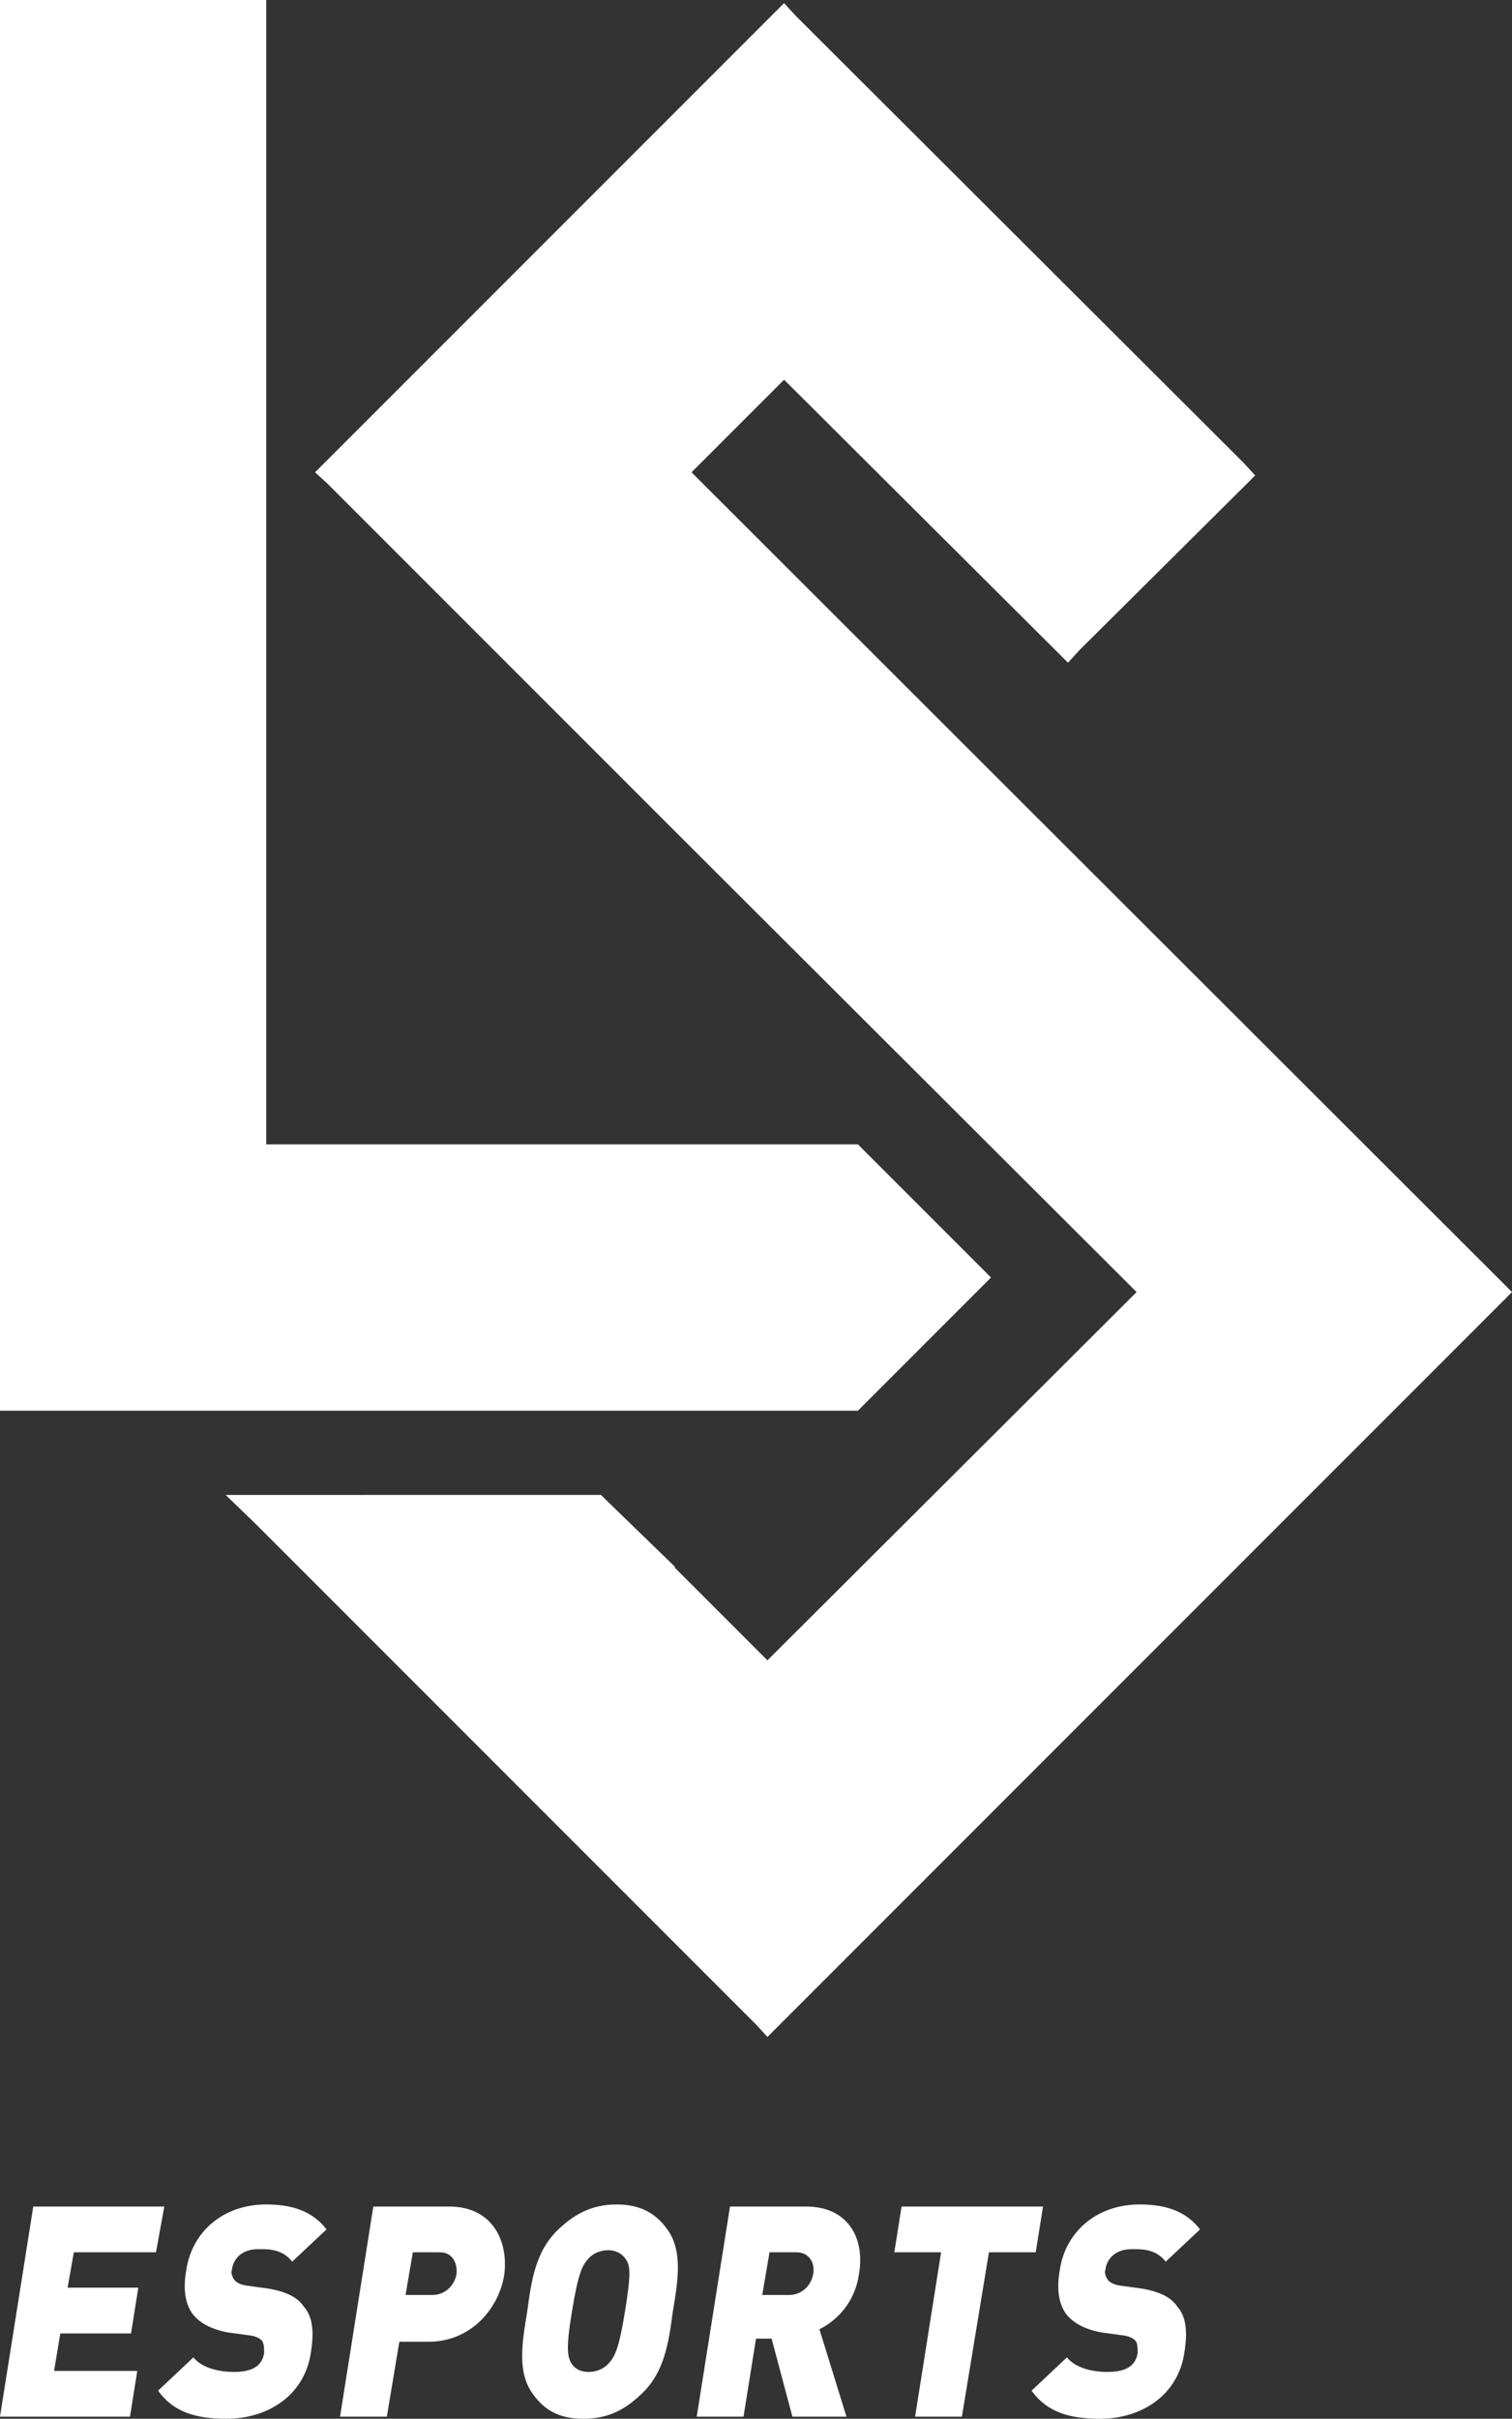 <svg version="1.1" id="Calque_1" xmlns="http://www.w3.org/2000/svg" x="0" y="0" viewBox="0 0 145.4 232.5" xml:space="preserve"><rect x="0" y="0" width="145.4" height="232.5" fill="#333333" stroke="none"/><style>.st0{fill:#fff}</style><path class="st0" d="M144.2 123L66.5 45.4l8.9-8.9 26.1 26 1.2 1.2 1.1-1.2 15.8-15.7 1.1-1.1-1.1-1.2-43.1-43L75.4.3l-1.2 1.2-9.3 9.3-33.4 33.4-1.2 1.2 1.2 1.1 33.4 33.4 44.4 44.3-35.5 35.4-8.9-8.9v-.1l-6.6-6.4-.5-.5H21.7l2.9 2.8 40.3 40.3 7.8 7.8 1.1 1.2 1.2-1.2 69.2-69.2 1.2-1.2z"/><path class="st0" d="M59.1 135.6h23.4l.5-.5L94.1 124l1.2-1.2-1.2-1.2L83 110.5l-.5-.5H25.6V0H0v135.6h59.1zM15 216.5l.8-4.4H3.2L0 232.3h12.5l.7-4.4h-8l.6-3.6h6.8l.7-4.4H6.5l.6-3.4zM24.8 216.2c.8 0 2.3-.1 3.3 1.2l3.3-3.1c-1.3-1.7-3.2-2.4-5.8-2.4-4.2 0-7.2 2.7-7.7 6.4-.3 1.7-.1 3.1.6 4.1.7.9 1.8 1.5 3.4 1.8l2.2.3c.6.1.9.3 1.1.5.2.3.2.7.2 1.2-.2 1.2-1.1 1.8-2.9 1.8-1.5 0-3.1-.4-3.9-1.4l-3.4 3.2c1.5 2.1 3.7 2.7 6.6 2.7 3.9 0 7.5-2.2 8.1-6.4.3-1.9.2-3.4-.7-4.4-.6-.9-1.7-1.4-3.3-1.7l-2.2-.3c-.6-.1-1-.3-1.2-.6-.2-.3-.3-.7-.2-.9.1-1 .9-2 2.5-2zM43.2 212.1h-7.3l-3.2 20.2h4.5l1.2-7.2h2.8c4.1 0 6.8-3.2 7.3-6.5.4-3.4-1.3-6.5-5.3-6.5zm.7 6.5c-.2 1.1-1.1 2-2.3 2H39l.7-4.1h2.6c1.2 0 1.7 1 1.6 2.1zM59.3 211.9c-2.2 0-3.9.8-5.5 2.3-2.3 2.1-2.7 5-3.1 8-.5 3-1 5.9.6 8 1.1 1.5 2.5 2.3 4.8 2.3s3.9-.8 5.5-2.3c2.3-2.1 2.7-5 3.1-8 .5-3 1-5.9-.6-8-1.1-1.5-2.6-2.3-4.8-2.3zm.8 10.3c-.6 3.7-1 4.3-1.5 4.9-.4.5-1.1.9-2 .9s-1.4-.4-1.7-.9c-.3-.6-.5-1.3.1-4.9.6-3.7 1-4.4 1.5-5 .4-.5 1.1-.9 2-.9.8 0 1.4.4 1.7.9.4.6.5 1.3-.1 5zM77.5 212.1h-7.3L67 232.3h4.5l1.2-7.5h1.5l2 7.5h5.2l-2.6-8.4c1.6-.8 3.4-2.5 3.8-5.3.6-3.4-1-6.5-5.1-6.5zm.7 6.5c-.2 1.1-1.1 2-2.3 2h-2.6l.7-4.1h2.6c1.2 0 1.8 1 1.6 2.1zM100.3 212.1H86.7l-.7 4.4h4.5L88 232.3h4.5l2.6-15.8h4.5zM108.8 216.2c.8 0 2.3-.1 3.3 1.2l3.3-3.1c-1.3-1.7-3.2-2.4-5.8-2.4-4.2 0-7.2 2.7-7.7 6.4-.3 1.7-.1 3.1.6 4.1.7.9 1.8 1.5 3.4 1.8l2.2.3c.6.1.9.3 1.1.5.2.3.2.7.2 1.2-.2 1.2-1.1 1.8-2.9 1.8-1.5 0-3.1-.4-3.9-1.4l-3.4 3.2c1.5 2.1 3.7 2.7 6.6 2.7 3.9 0 7.5-2.2 8.1-6.4.3-1.9.2-3.4-.7-4.4-.6-.9-1.7-1.4-3.3-1.7l-2.2-.3c-.6-.1-1-.3-1.2-.6-.2-.3-.3-.7-.2-.9.1-1 .9-2 2.5-2z"/></svg>
